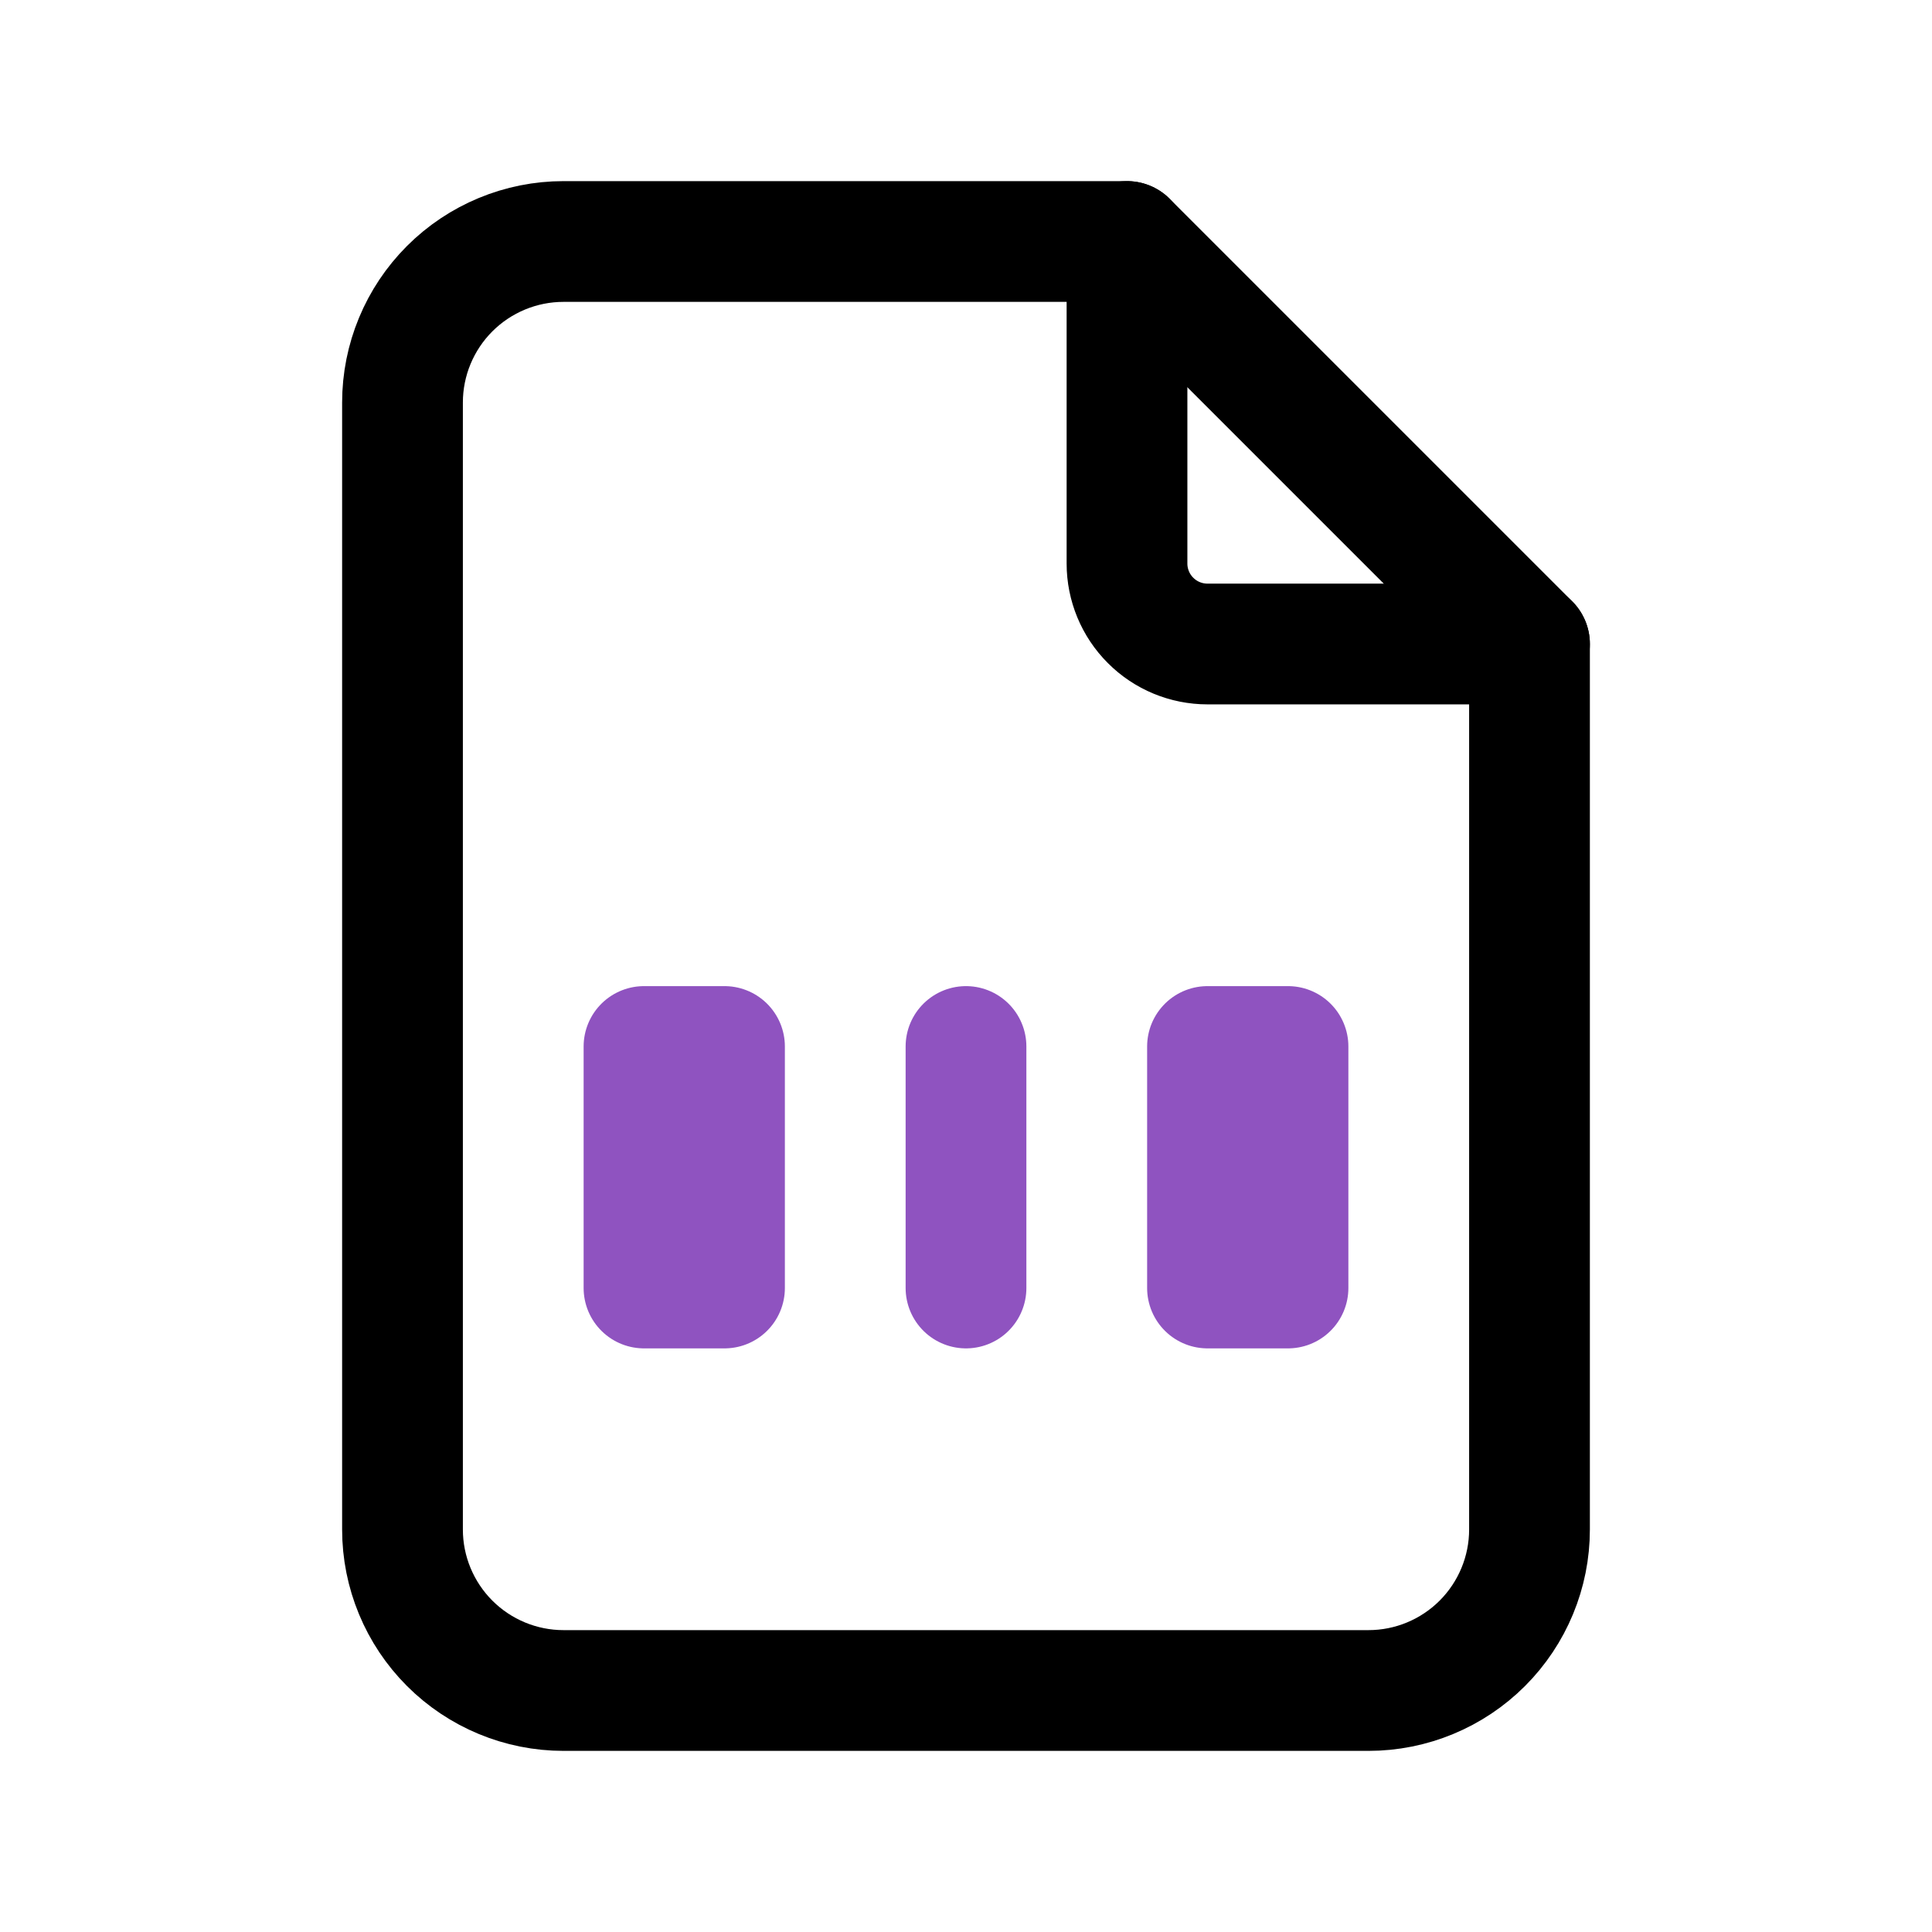 <svg xmlns="http://www.w3.org/2000/svg" width="24" height="24" viewBox="0 0 24 24" fill="none">
  <g clip-path="url(#clip0_586_41764)">
    <path d="M14 3V7C14 7.265 14.105 7.52 14.293 7.707C14.48 7.895 14.735 8 15 8H19" stroke="black" stroke-width="1.5" stroke-linecap="round" stroke-linejoin="round"/>
    <path d="M17 21H7C6.47 21 5.961 20.789 5.586 20.414C5.211 20.039 5 19.53 5 19V5C5 4.47 5.211 3.961 5.586 3.586C5.961 3.211 6.47 3 7 3H14L19 8V19C19 19.53 18.789 20.039 18.414 20.414C18.039 20.789 17.53 21 17 21Z" stroke="black" stroke-width="1.5" stroke-linecap="round" stroke-linejoin="round"/>
    <path d="M8 13H9V16H8V13Z" stroke="#8F53C0" stroke-width="1.5" stroke-linecap="round" stroke-linejoin="round"/>
    <path d="M12 13V16" stroke="#8F53C0" stroke-width="1.5" stroke-linecap="round" stroke-linejoin="round"/>
    <path d="M15 13H16V16H15V13Z" stroke="#8F53C0" stroke-width="1.5" stroke-linecap="round" stroke-linejoin="round"/>
  </g>
  <defs>
    <clipPath id="clip0_586_41764">
      <rect width="24" height="24" fill="white"/>
    </clipPath>
  </defs>
</svg>